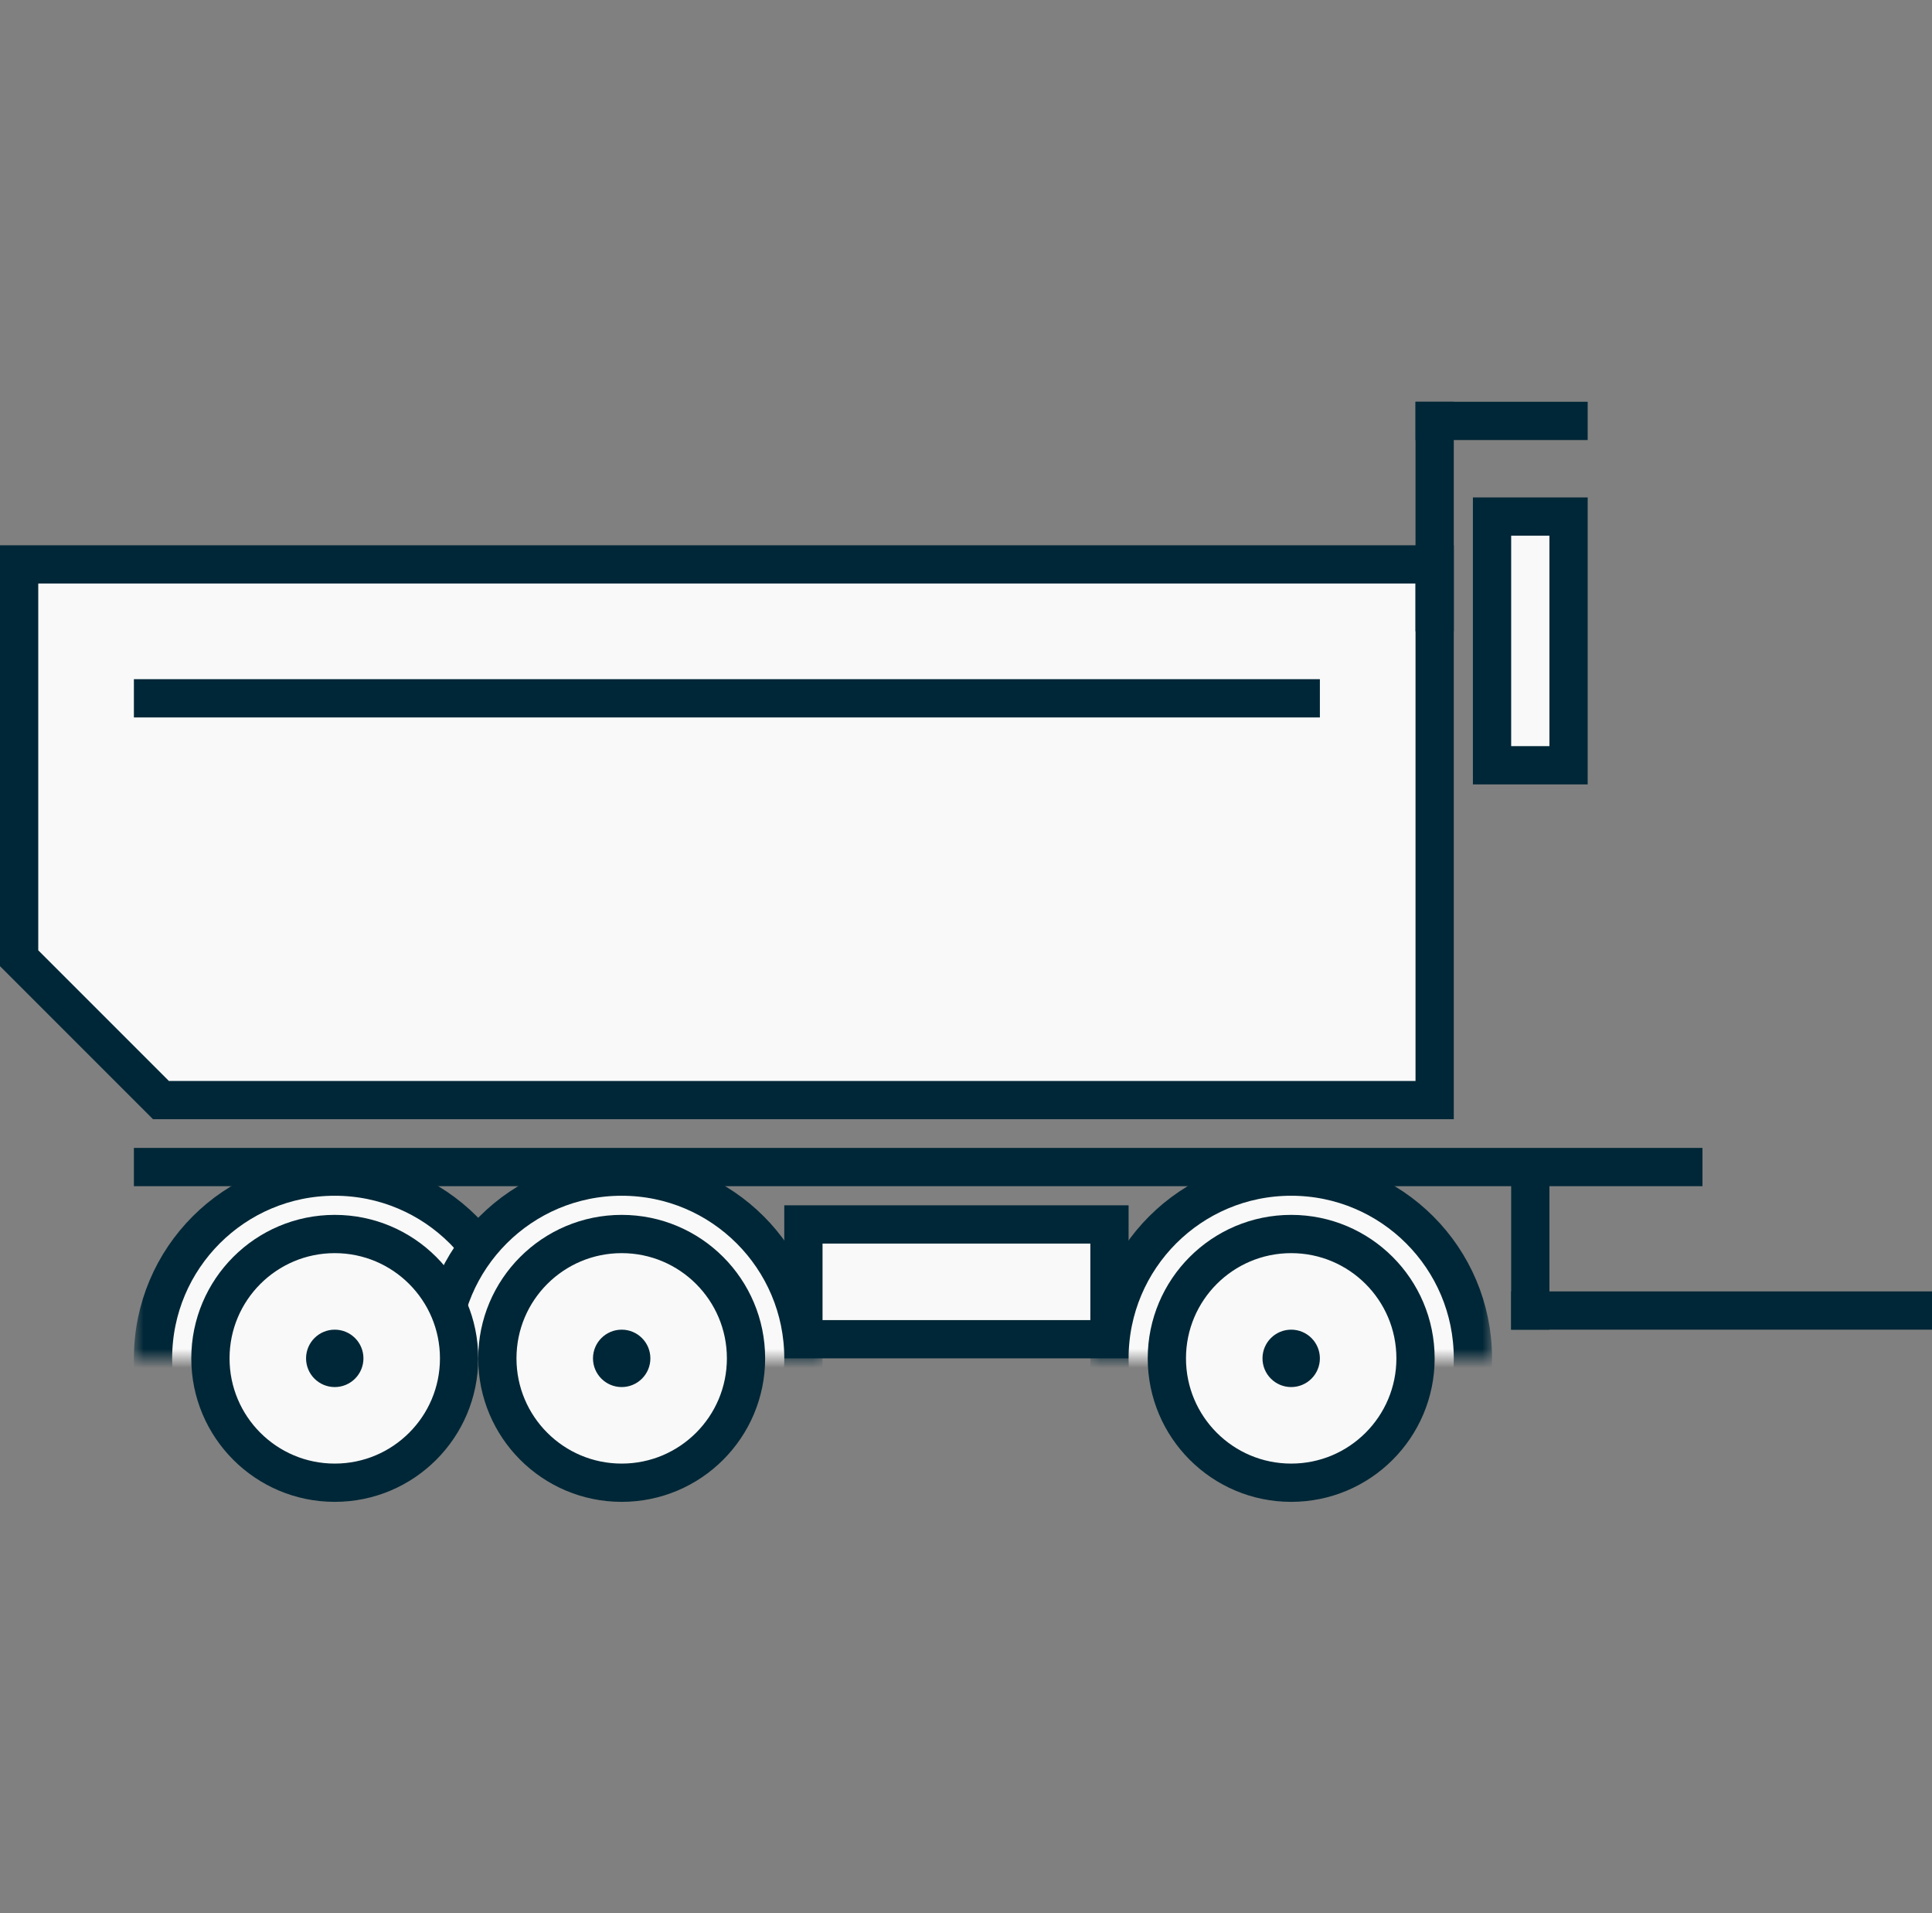 <svg width="101" height="100" viewBox="0 0 101 100" fill="none" xmlns="http://www.w3.org/2000/svg">
<rect x="0" y="0" width="101" height="100" fill="#808080" stroke="none"/>
<rect x="42" y="64" width="16" height="6" fill="#F9F9F9" stroke="#002737" stroke-width="2"/>
<rect x="78" y="27" width="4" height="13" fill="#F9F9F9" stroke="#002737" stroke-width="2"/>
<mask id="mask0_537_731" style="mask-type:alpha" maskUnits="userSpaceOnUse" x="7" y="60" width="21" height="11">
<rect x="7" y="60.5" width="21" height="10.5" fill="#D9D9D9"/>
</mask>
<g mask="url(#mask0_537_731)">
<circle cx="17.5" cy="71" r="9.5" fill="#F9F9F9" stroke="#002737" stroke-width="2"/>
</g>
<mask id="mask1_537_731" style="mask-type:alpha" maskUnits="userSpaceOnUse" x="22" y="60" width="21" height="11">
<rect x="22" y="60.5" width="21" height="10.5" fill="#D9D9D9"/>
</mask>
<g mask="url(#mask1_537_731)">
<circle cx="32.5" cy="71" r="9.5" fill="#F9F9F9" stroke="#002737" stroke-width="2"/>
</g>
<mask id="mask2_537_731" style="mask-type:alpha" maskUnits="userSpaceOnUse" x="57" y="60" width="21" height="11">
<rect x="57" y="60.5" width="21" height="10.5" fill="#D9D9D9"/>
</mask>
<g mask="url(#mask2_537_731)">
<circle cx="67.5" cy="71" r="9.5" fill="#F9F9F9" stroke="#002737" stroke-width="2"/>
</g>
<circle cx="17.5" cy="71" r="6.5" fill="#F9F9F9" stroke="#002737" stroke-width="2"/>
<circle cx="32.5" cy="71" r="6.5" fill="#F9F9F9" stroke="#002737" stroke-width="2"/>
<circle cx="67.5" cy="71" r="6.5" fill="#F9F9F9" stroke="#002737" stroke-width="2"/>
<circle cx="17.5" cy="71" r="1" fill="#002737" stroke="#002737"/>
<circle cx="32.5" cy="71" r="1" fill="#002737" stroke="#002737"/>
<circle cx="67.5" cy="71" r="1" fill="#002737" stroke="#002737"/>
<path d="M1 29.5H75V57.5H8.414L1 50.086V29.5Z" fill="#F9F9F9" stroke="#002737" stroke-width="2"/>
<path d="M8 61H88" stroke="#002737" stroke-width="2" stroke-linecap="square"/>
<path d="M8 36.5H68" stroke="#002737" stroke-width="2" stroke-linecap="square"/>
<path d="M80 68.5H100" stroke="#002737" stroke-width="2" stroke-linecap="square"/>
<path d="M80 68.5V61.5" stroke="#002737" stroke-width="2" stroke-linecap="square"/>
<path d="M75 32V22" stroke="#002737" stroke-width="2" stroke-linecap="square"/>
<path d="M75 22H82" stroke="#002737" stroke-width="2" stroke-linecap="square"/>
</svg>
